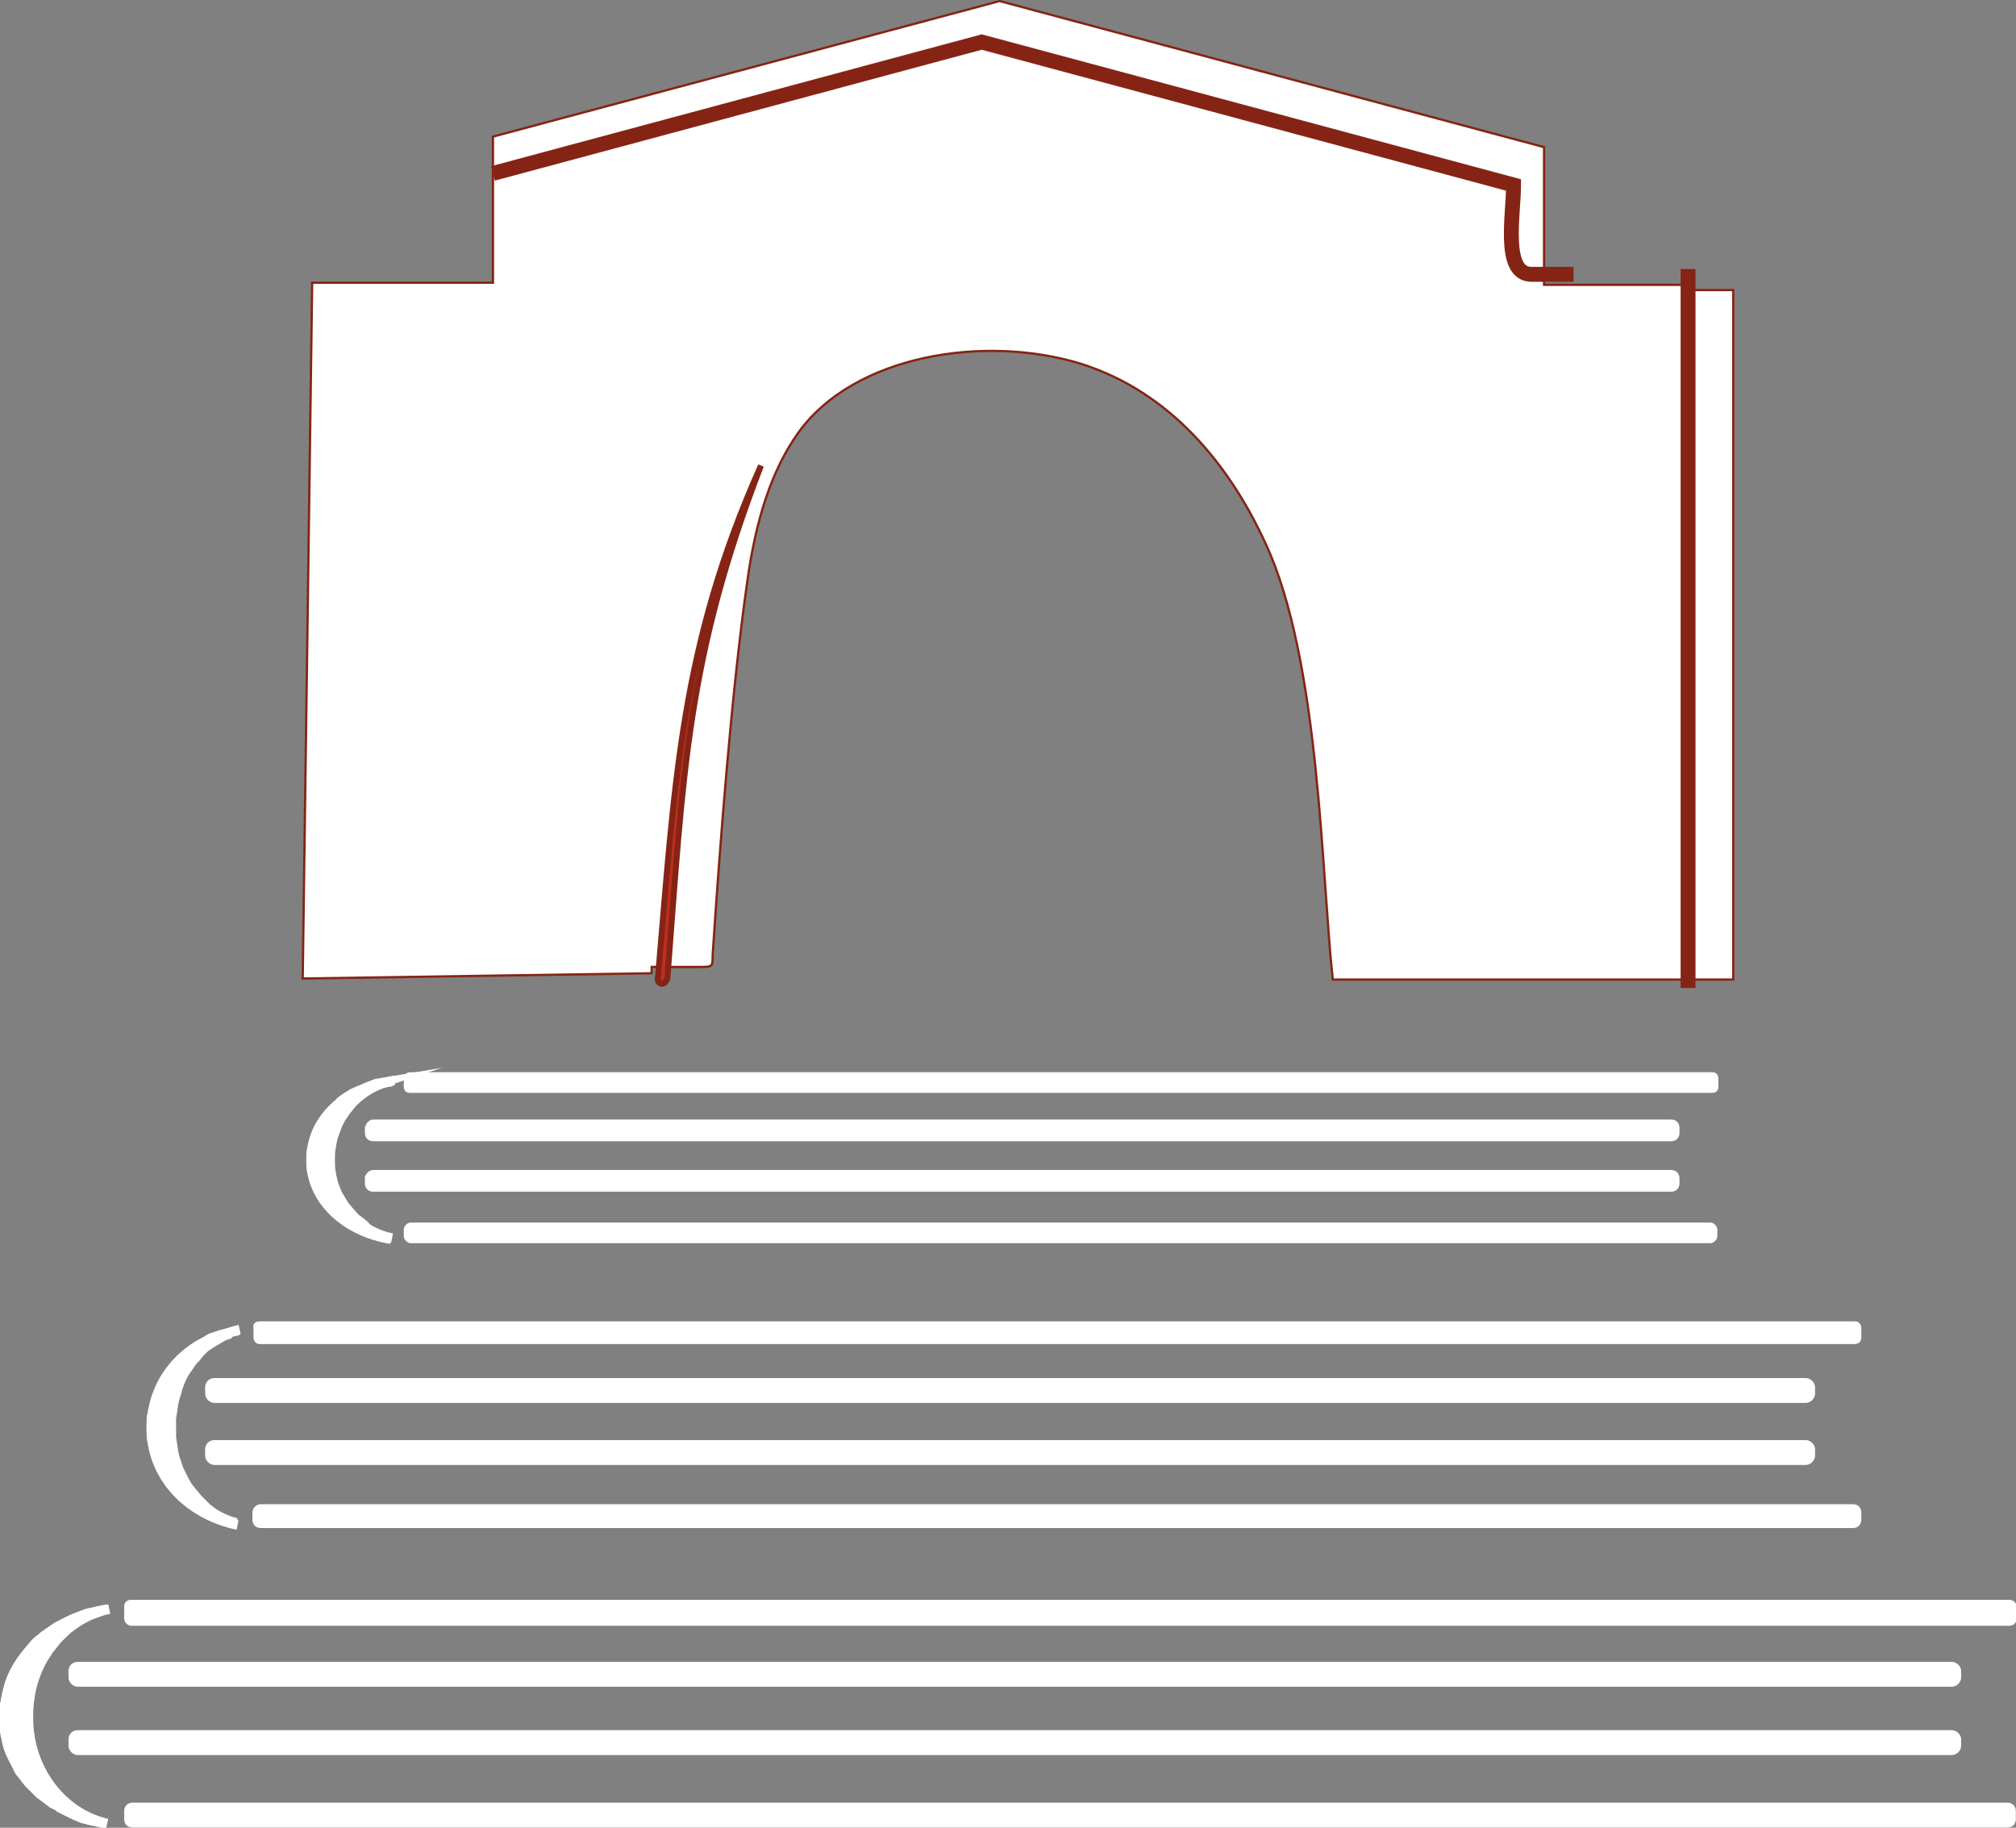 <?xml version="1.0" encoding="utf-8"?>
<!-- Generator: Adobe Illustrator 21.0.0, SVG Export Plug-In . SVG Version: 6.00 Build 0)  -->
<svg version="1.1" id="Слой_1" xmlns="http://www.w3.org/2000/svg" xmlns:xlink="http://www.w3.org/1999/xlink" x="0px" y="0px"
	 viewBox="0 0 191.8 173.9" style="enable-background:new 0 0 191.8 173.9;" xml:space="preserve">
<rect x="0" y="0" width="191.8" height="173.9" fill="#808080" stroke="none"/>
<style type="text/css">
	.st0{clip-path:url(#SVGID_2_);fill-rule:evenodd;clip-rule:evenodd;fill:#FFFFFF;}
	.st1{clip-path:url(#SVGID_2_);fill:none;stroke:#852415;stroke-width:0.216;stroke-miterlimit:22.926;}
	.st2{clip-path:url(#SVGID_2_);fill:none;stroke:#852415;stroke-width:1.417;stroke-miterlimit:22.926;}
	.st3{clip-path:url(#SVGID_2_);fill:none;stroke:#FFFFFF;stroke-width:0.567;stroke-miterlimit:22.926;}
	.st4{clip-path:url(#SVGID_2_);fill:none;stroke:#FFFFFF;stroke-width:0.907;stroke-miterlimit:22.926;}
	.st5{clip-path:url(#SVGID_2_);fill-rule:evenodd;clip-rule:evenodd;fill:#BE2E21;}
	.st6{clip-path:url(#SVGID_2_);fill:none;stroke:#852415;stroke-width:0.567;stroke-miterlimit:22.926;}
</style>
<g>
	<defs>
		<rect id="SVGID_1_" x="0" y="0" width="191.8" height="173.9"/>
	</defs>
	<clipPath id="SVGID_2_">
		<use xlink:href="#SVGID_1_"  style="overflow:visible;"/>
	</clipPath>
	<path class="st0" d="M29.7,26.9h17.2V13L95.1,0.1L146.9,14v13.1h13.5l0.2,0.5l4.3,0v65.6h-38.1c-1.1-10-1.2-30.3-6.4-41.5
		c-3.4-7.4-9-14.4-17.6-17.1c-9.2-2.8-21.5-0.8-26.8,6.5c-2.6,3.6-4.1,8.4-4.9,14.2c-1.5,10.5-2.6,25-3.3,35.6
		C67.8,92,67.8,92,66.5,92l-4.5,0l0,0.6l-33.2,0.5L29.7,26.9z"/>
	<path class="st1" d="M29.7,26.9h17.2V13L95.1,0.1L146.9,14v13.1h13.5l0.2,0.5l4.3,0v65.6h-38.1c-1.1-10-1.2-30.3-6.4-41.5
		c-3.4-7.4-9-14.4-17.6-17.1c-9.2-2.8-21.5-0.8-26.8,6.5c-2.6,3.6-4.1,8.4-4.9,14.2c-1.5,10.5-2.6,25-3.3,35.6
		C67.8,92,67.8,92,66.5,92l-4.5,0l0,0.6l-33.2,0.5L29.7,26.9z"/>
	<path class="st2" d="M46.9,16.5L93.4,4L144,17.6c0,2.8-1.1,8.5,1.7,8.5h4"/>
	<line class="st2" x1="160.6" y1="25.6" x2="160.6" y2="94"/>
	<path class="st0" d="M24.7,126h151.8c0.2,0,0.3,0.2,0.3,0.3v1c0,0.2-0.2,0.3-0.3,0.3H24.7c-0.2,0-0.3-0.2-0.3-0.3v-1
		C24.3,126.1,24.5,126,24.7,126"/>
	<path class="st3" d="M24.7,126h151.8c0.2,0,0.3,0.2,0.3,0.3v1c0,0.2-0.2,0.3-0.3,0.3H24.7c-0.2,0-0.3-0.2-0.3-0.3v-1
		C24.3,126.1,24.5,126,24.7,126z"/>
	<path class="st0" d="M20.4,131.4h151.4c0.3,0,0.6,0.3,0.6,0.6v0.6c0,0.3-0.3,0.6-0.6,0.6H20.4c-0.3,0-0.6-0.3-0.6-0.6v-0.6
		C19.8,131.6,20.1,131.4,20.4,131.4"/>
	<path class="st3" d="M20.4,131.4h151.4c0.3,0,0.6,0.3,0.6,0.6v0.6c0,0.3-0.3,0.6-0.6,0.6H20.4c-0.3,0-0.6-0.3-0.6-0.6v-0.6
		C19.8,131.6,20.1,131.4,20.4,131.4z"/>
	<path class="st0" d="M20.4,137.3h151.4c0.3,0,0.6,0.3,0.6,0.6v0.6c0,0.3-0.3,0.6-0.6,0.6H20.4c-0.3,0-0.6-0.3-0.6-0.6v-0.6
		C19.8,137.5,20.1,137.3,20.4,137.3"/>
	<path class="st3" d="M20.4,137.3h151.4c0.3,0,0.6,0.3,0.6,0.6v0.6c0,0.3-0.3,0.6-0.6,0.6H20.4c-0.3,0-0.6-0.3-0.6-0.6v-0.6
		C19.8,137.5,20.1,137.3,20.4,137.3z"/>
	<path class="st0" d="M24.8,143.4h151.5c0.3,0,0.5,0.2,0.5,0.5v0.7c0,0.3-0.2,0.5-0.5,0.5H24.8c-0.3,0-0.5-0.2-0.5-0.5v-0.7
		C24.3,143.6,24.6,143.4,24.8,143.4"/>
	<path class="st3" d="M24.8,143.4h151.5c0.3,0,0.5,0.2,0.5,0.5v0.7c0,0.3-0.2,0.5-0.5,0.5H24.8c-0.3,0-0.5-0.2-0.5-0.5v-0.7
		C24.3,143.6,24.6,143.4,24.8,143.4z"/>
	<path class="st4" d="M22.8,126.5c-3.7,0.8-6.5,4.6-6.6,9.1c-0.1,4.5,2.6,8.4,6.3,9.3"/>
	<path class="st4" d="M22.7,126.6c-4.8,0.8-8.2,4.4-8.3,9.1c-0.1,4.7,3.4,8.4,8.2,9.4"/>
	<path class="st0" d="M19.9,127.4l0.2-0.1L21,127l0.6-0.1l0,0.1l-0.3,0.1l-0.7,0.4l-0.5,0.3l-0.6,0.4l-0.5,0.5l-0.4,0.5l-0.3,0.3
		l-0.4,0.6l-0.3,0.4l-0.3,0.5l-0.2,0.5l-0.2,0.6l-0.1,0.4l-0.2,0.6l-0.1,0.5l-0.1,0.7l-0.1,0.6l0,0.7l0,0.6l0,0.6l0.1,0.6l0.1,0.7
		l0.1,0.5l0.2,0.6l0.2,0.6l0.3,0.6l0.3,0.6l0.3,0.5l0.9,1.1l0.4,0.4l0.5,0.5l0.5,0.4l0.4,0.3l0.8,0.4l0,0.1l-0.6-0.2l-0.6-0.3
		l-1.2-0.6c-0.2-0.2-0.4-0.2-0.6-0.4c-0.4-0.3-0.7-0.5-1-0.8c-0.2-0.2-0.5-0.4-0.8-0.8l-0.1-0.2l-0.6-0.8c-0.1-0.2-0.3-0.4-0.4-0.6
		c-0.3-0.5-0.5-1-0.7-1.6c-0.1-0.3-0.2-0.7-0.3-1.2c-0.1-0.4-0.1-0.8-0.1-1.2c0-0.2,0-0.5,0-0.7c0-0.3,0-0.5,0.1-0.8
		c0.1-0.5,0.2-0.9,0.4-1.6c0.2-0.5,0.5-1.3,1-2c0.3-0.5,0.7-0.9,1.1-1.3c0.2-0.2,0.3-0.3,0.5-0.5c0.1-0.1,0.3-0.3,0.4-0.3l0.9-0.6
		L19.9,127.4z"/>
	<path class="st4" d="M19.9,127.4l0.2-0.1L21,127l0.6-0.1l0,0.1l-0.3,0.1l-0.7,0.4l-0.5,0.3l-0.6,0.4l-0.5,0.5l-0.4,0.5l-0.3,0.3
		l-0.4,0.6l-0.3,0.4l-0.3,0.5l-0.2,0.5l-0.2,0.6l-0.1,0.4l-0.2,0.6l-0.1,0.5l-0.1,0.7l-0.1,0.6l0,0.7l0,0.6l0,0.6l0.1,0.6l0.1,0.7
		l0.1,0.5l0.2,0.6l0.2,0.6l0.3,0.6l0.3,0.6l0.3,0.5l0.9,1.1l0.4,0.4l0.5,0.5l0.5,0.4l0.4,0.3l0.8,0.4l0,0.1l-0.6-0.2l-0.6-0.3
		l-1.2-0.6c-0.2-0.2-0.4-0.2-0.6-0.4c-0.4-0.3-0.7-0.5-1-0.8c-0.2-0.2-0.5-0.4-0.8-0.8l-0.1-0.2l-0.6-0.8c-0.1-0.2-0.3-0.4-0.4-0.6
		c-0.3-0.5-0.5-1-0.7-1.6c-0.1-0.3-0.2-0.7-0.3-1.2c-0.1-0.4-0.1-0.8-0.1-1.2c0-0.2,0-0.5,0-0.7c0-0.3,0-0.5,0.1-0.8
		c0.1-0.5,0.2-0.9,0.4-1.6c0.2-0.5,0.5-1.3,1-2c0.3-0.5,0.7-0.9,1.1-1.3c0.2-0.2,0.3-0.3,0.5-0.5c0.1-0.1,0.3-0.3,0.4-0.3l0.9-0.6
		L19.9,127.4z"/>
	<path class="st0" d="M39,102.3h123.9c0.2,0,0.3,0.1,0.3,0.3v0.8c0,0.2-0.1,0.3-0.3,0.3H39c-0.2,0-0.3-0.1-0.3-0.3v-0.8
		C38.7,102.4,38.9,102.3,39,102.3"/>
	<path class="st3" d="M39,102.3h123.9c0.2,0,0.3,0.1,0.3,0.3v0.8c0,0.2-0.1,0.3-0.3,0.3H39c-0.2,0-0.3-0.1-0.3-0.3v-0.8
		C38.7,102.4,38.9,102.3,39,102.3z"/>
	<path class="st0" d="M35.5,106.8H159c0.3,0,0.5,0.2,0.5,0.5v0.5c0,0.3-0.2,0.5-0.5,0.5H35.5c-0.3,0-0.5-0.2-0.5-0.5v-0.5
		C35.1,107,35.3,106.8,35.5,106.8"/>
	<path class="st3" d="M35.5,106.8H159c0.3,0,0.5,0.2,0.5,0.5v0.5c0,0.3-0.2,0.5-0.5,0.5H35.5c-0.3,0-0.5-0.2-0.5-0.5v-0.5
		C35.1,107,35.3,106.8,35.5,106.8z"/>
	<path class="st0" d="M35.5,111.6H159c0.3,0,0.5,0.2,0.5,0.5v0.5c0,0.3-0.2,0.5-0.5,0.5H35.5c-0.3,0-0.5-0.2-0.5-0.5V112
		C35.1,111.8,35.3,111.6,35.5,111.6"/>
	<path class="st3" d="M35.5,111.6H159c0.3,0,0.5,0.2,0.5,0.5v0.5c0,0.3-0.2,0.5-0.5,0.5H35.5c-0.3,0-0.5-0.2-0.5-0.5V112
		C35.1,111.8,35.3,111.6,35.5,111.6z"/>
	<path class="st0" d="M39.1,116.6h123.6c0.2,0,0.4,0.2,0.4,0.4v0.6c0,0.2-0.2,0.4-0.4,0.4H39.1c-0.2,0-0.4-0.2-0.4-0.4V117
		C38.7,116.8,38.9,116.6,39.1,116.6"/>
	<path class="st3" d="M39.1,116.6h123.6c0.2,0,0.4,0.2,0.4,0.4v0.6c0,0.2-0.2,0.4-0.4,0.4H39.1c-0.2,0-0.4-0.2-0.4-0.4V117
		C38.7,116.8,38.9,116.6,39.1,116.6z"/>
	<path class="st4" d="M37.5,102.8c-3.5,0.6-6.1,3.8-6.1,7.4c-0.1,3.7,2.4,6.9,5.9,7.6"/>
	<path class="st4" d="M37.3,102.9c-4.5,0.6-7.7,3.6-7.7,7.4c-0.1,3.8,3.2,6.9,7.6,7.6"/>
	<path class="st0" d="M34.8,103.5l0.2-0.1l0.8-0.3l0.6-0.1l0,0l-0.3,0.1l-0.7,0.3l-0.5,0.3l-0.5,0.4l-0.5,0.4l-0.4,0.4l-0.2,0.3
		l-0.4,0.5l-0.2,0.3l-0.3,0.4l-0.2,0.4l-0.2,0.5l-0.1,0.3l-0.2,0.5l-0.1,0.4l-0.1,0.6l-0.1,0.5l0,0.6l0,0.5l0,0.5l0.1,0.5l0.1,0.5
		l0.1,0.4l0.2,0.5l0.2,0.5l0.3,0.5l0.3,0.5l0.3,0.4l0.8,0.9l0.4,0.3l0.5,0.4L35,117l0.4,0.2l0.7,0.3l0,0.1l-0.6-0.2l-0.6-0.2
		l-1.1-0.5c-0.2-0.1-0.4-0.2-0.5-0.3c-0.4-0.3-0.7-0.4-1-0.7c-0.2-0.2-0.4-0.3-0.7-0.7l-0.1-0.1l-0.5-0.6c-0.1-0.2-0.2-0.3-0.4-0.5
		c-0.2-0.4-0.4-0.8-0.6-1.3c-0.1-0.2-0.2-0.6-0.3-1c-0.1-0.3-0.1-0.6-0.1-0.9c0-0.2,0-0.4,0-0.6c0-0.2,0-0.4,0.1-0.7
		c0.1-0.4,0.2-0.8,0.4-1.3c0.2-0.4,0.5-1.1,0.9-1.7c0.3-0.4,0.7-0.8,1-1.1c0.2-0.1,0.3-0.3,0.4-0.4c0.1-0.1,0.3-0.2,0.4-0.3l0.8-0.5
		L34.8,103.5z"/>
	<path class="st4" d="M34.8,103.5l0.2-0.1l0.8-0.3l0.6-0.1l0,0l-0.3,0.1l-0.7,0.3l-0.5,0.3l-0.5,0.4l-0.5,0.4l-0.4,0.4l-0.2,0.3
		l-0.4,0.5l-0.2,0.3l-0.3,0.4l-0.2,0.4l-0.2,0.5l-0.1,0.3l-0.2,0.5l-0.1,0.4l-0.1,0.6l-0.1,0.5l0,0.6l0,0.5l0,0.5l0.1,0.5l0.1,0.5
		l0.1,0.4l0.2,0.5l0.2,0.5l0.3,0.5l0.3,0.5l0.3,0.4l0.8,0.9l0.4,0.3l0.5,0.4L35,117l0.4,0.2l0.7,0.3l0,0.1l-0.6-0.2l-0.6-0.2
		l-1.1-0.5c-0.2-0.1-0.4-0.2-0.5-0.3c-0.4-0.3-0.7-0.4-1-0.7c-0.2-0.2-0.4-0.3-0.7-0.7l-0.1-0.1l-0.5-0.6c-0.1-0.2-0.2-0.3-0.4-0.5
		c-0.2-0.4-0.4-0.8-0.6-1.3c-0.1-0.2-0.2-0.6-0.3-1c-0.1-0.3-0.1-0.6-0.1-0.9c0-0.2,0-0.4,0-0.6c0-0.2,0-0.4,0.1-0.7
		c0.1-0.4,0.2-0.8,0.4-1.3c0.2-0.4,0.5-1.1,0.9-1.7c0.3-0.4,0.7-0.8,1-1.1c0.2-0.1,0.3-0.3,0.4-0.4c0.1-0.1,0.3-0.2,0.4-0.3l0.8-0.5
		L34.8,103.5z"/>
	<path class="st0" d="M12.5,152.5h178.7c0.2,0,0.4,0.2,0.4,0.4v1.1c0,0.2-0.2,0.4-0.4,0.4H12.5c-0.2,0-0.4-0.2-0.4-0.4v-1.1
		C12.1,152.6,12.2,152.5,12.5,152.5"/>
	<path class="st3" d="M12.5,152.5h178.7c0.2,0,0.4,0.2,0.4,0.4v1.1c0,0.2-0.2,0.4-0.4,0.4H12.5c-0.2,0-0.4-0.2-0.4-0.4v-1.1
		C12.1,152.6,12.2,152.5,12.5,152.5z"/>
	<path class="st0" d="M7.4,158.4h178.3c0.3,0,0.6,0.3,0.6,0.6v0.6c0,0.3-0.3,0.6-0.6,0.6H7.4c-0.3,0-0.6-0.3-0.6-0.6V159
		C6.8,158.7,7,158.4,7.4,158.4"/>
	<path class="st3" d="M7.4,158.4h178.3c0.3,0,0.6,0.3,0.6,0.6v0.6c0,0.3-0.3,0.6-0.6,0.6H7.4c-0.3,0-0.6-0.3-0.6-0.6V159
		C6.8,158.7,7,158.4,7.4,158.4z"/>
	<path class="st0" d="M7.4,164.9h178.3c0.3,0,0.6,0.3,0.6,0.6v0.6c0,0.3-0.3,0.6-0.6,0.6H7.4c-0.3,0-0.6-0.3-0.6-0.6v-0.6
		C6.8,165.2,7,164.9,7.4,164.9"/>
	<path class="st3" d="M7.4,164.9h178.3c0.3,0,0.6,0.3,0.6,0.6v0.6c0,0.3-0.3,0.6-0.6,0.6H7.4c-0.3,0-0.6-0.3-0.6-0.6v-0.6
		C6.8,165.2,7,164.9,7.4,164.9z"/>
	<path class="st0" d="M12.6,171.8H191c0.3,0,0.5,0.2,0.5,0.5v0.8c0,0.3-0.2,0.5-0.5,0.5H12.6c-0.3,0-0.5-0.2-0.5-0.5v-0.8
		C12.1,172,12.3,171.8,12.6,171.8"/>
	<path class="st3" d="M12.6,171.8H191c0.3,0,0.5,0.2,0.5,0.5v0.8c0,0.3-0.2,0.5-0.5,0.5H12.6c-0.3,0-0.5-0.2-0.5-0.5v-0.8
		C12.1,172,12.3,171.8,12.6,171.8z"/>
	<path class="st4" d="M10.4,153.1c-4.4,0.9-7.7,5.1-7.7,10.1c-0.1,5,3.1,9.3,7.5,10.3"/>
	<path class="st4" d="M10.2,153.1c-5.6,0.9-9.7,4.9-9.8,10.1c-0.1,5.1,4,9.3,9.6,10.3"/>
	<path class="st0" d="M7,154l0.3-0.1l1-0.4l0.7-0.1l0,0.1l-0.4,0.1L7.8,154l-0.6,0.4l-0.7,0.5l-0.6,0.6l-0.5,0.5l-0.3,0.4l-0.5,0.6
		l-0.3,0.5L3.9,158l-0.3,0.6l-0.3,0.7l-0.2,0.5L3,160.4l-0.1,0.5l-0.1,0.8l-0.1,0.7l0,0.8l0,0.7l0,0.6l0.1,0.6l0.1,0.7l0.1,0.5
		l0.2,0.7l0.3,0.7l0.3,0.7l0.4,0.7l0.4,0.6l1,1.3l0.5,0.5l0.6,0.5l0.6,0.4l0.5,0.3l0.9,0.4l-0.1,0.1l-0.8-0.2l-0.7-0.3l-1.4-0.7
		c-0.2-0.2-0.5-0.3-0.7-0.4c-0.5-0.4-0.8-0.6-1.2-0.9c-0.3-0.3-0.5-0.5-0.9-0.9l-0.2-0.2l-0.7-0.9c-0.2-0.2-0.3-0.5-0.4-0.7
		c-0.3-0.6-0.6-1.1-0.8-1.7c-0.1-0.3-0.2-0.8-0.3-1.3c-0.1-0.4-0.1-0.9-0.1-1.3c0-0.3,0-0.5,0-0.8c0-0.3,0-0.6,0.1-0.9
		c0.1-0.5,0.2-1,0.4-1.8c0.2-0.6,0.6-1.5,1.2-2.3c0.4-0.5,0.8-1,1.2-1.5c0.2-0.2,0.4-0.4,0.6-0.5c0.2-0.2,0.3-0.3,0.5-0.4l1-0.7
		L7,154z"/>
	<path class="st4" d="M7,154l0.3-0.1l1-0.4l0.7-0.1l0,0.1l-0.4,0.1L7.8,154l-0.6,0.4l-0.7,0.5l-0.6,0.6l-0.5,0.5l-0.3,0.4l-0.5,0.6
		l-0.3,0.5L3.9,158l-0.3,0.6l-0.3,0.7l-0.2,0.5L3,160.4l-0.1,0.5l-0.1,0.8l-0.1,0.7l0,0.8l0,0.7l0,0.6l0.1,0.6l0.1,0.7l0.1,0.5
		l0.2,0.7l0.3,0.7l0.3,0.7l0.4,0.7l0.4,0.6l1,1.3l0.5,0.5l0.6,0.5l0.6,0.4l0.5,0.3l0.9,0.4l-0.1,0.1l-0.8-0.2l-0.7-0.3l-1.4-0.7
		c-0.2-0.2-0.5-0.3-0.7-0.4c-0.5-0.4-0.8-0.6-1.2-0.9c-0.3-0.3-0.5-0.5-0.9-0.9l-0.2-0.2l-0.7-0.9c-0.2-0.2-0.3-0.5-0.4-0.7
		c-0.3-0.6-0.6-1.1-0.8-1.7c-0.1-0.3-0.2-0.8-0.3-1.3c-0.1-0.4-0.1-0.9-0.1-1.3c0-0.3,0-0.5,0-0.8c0-0.3,0-0.6,0.1-0.9
		c0.1-0.5,0.2-1,0.4-1.8c0.2-0.6,0.6-1.5,1.2-2.3c0.4-0.5,0.8-1,1.2-1.5c0.2-0.2,0.4-0.4,0.6-0.5c0.2-0.2,0.3-0.3,0.5-0.4l1-0.7
		L7,154z"/>
	<path class="st5" d="M62.6,93c1.6-18.5,2.1-31.5,9.8-48.7C65.3,62.7,65,73.7,63.5,93c0,0.3-0.3,0.6-0.5,0.6
		C62.7,93.6,62.5,93.3,62.6,93"/>
	<path class="st6" d="M62.6,93c1.6-18.5,2.1-31.5,9.8-48.7C65.3,62.7,65,73.7,63.5,93c0,0.3-0.3,0.6-0.5,0.6
		C62.7,93.6,62.5,93.3,62.6,93z"/>
</g>
</svg>

